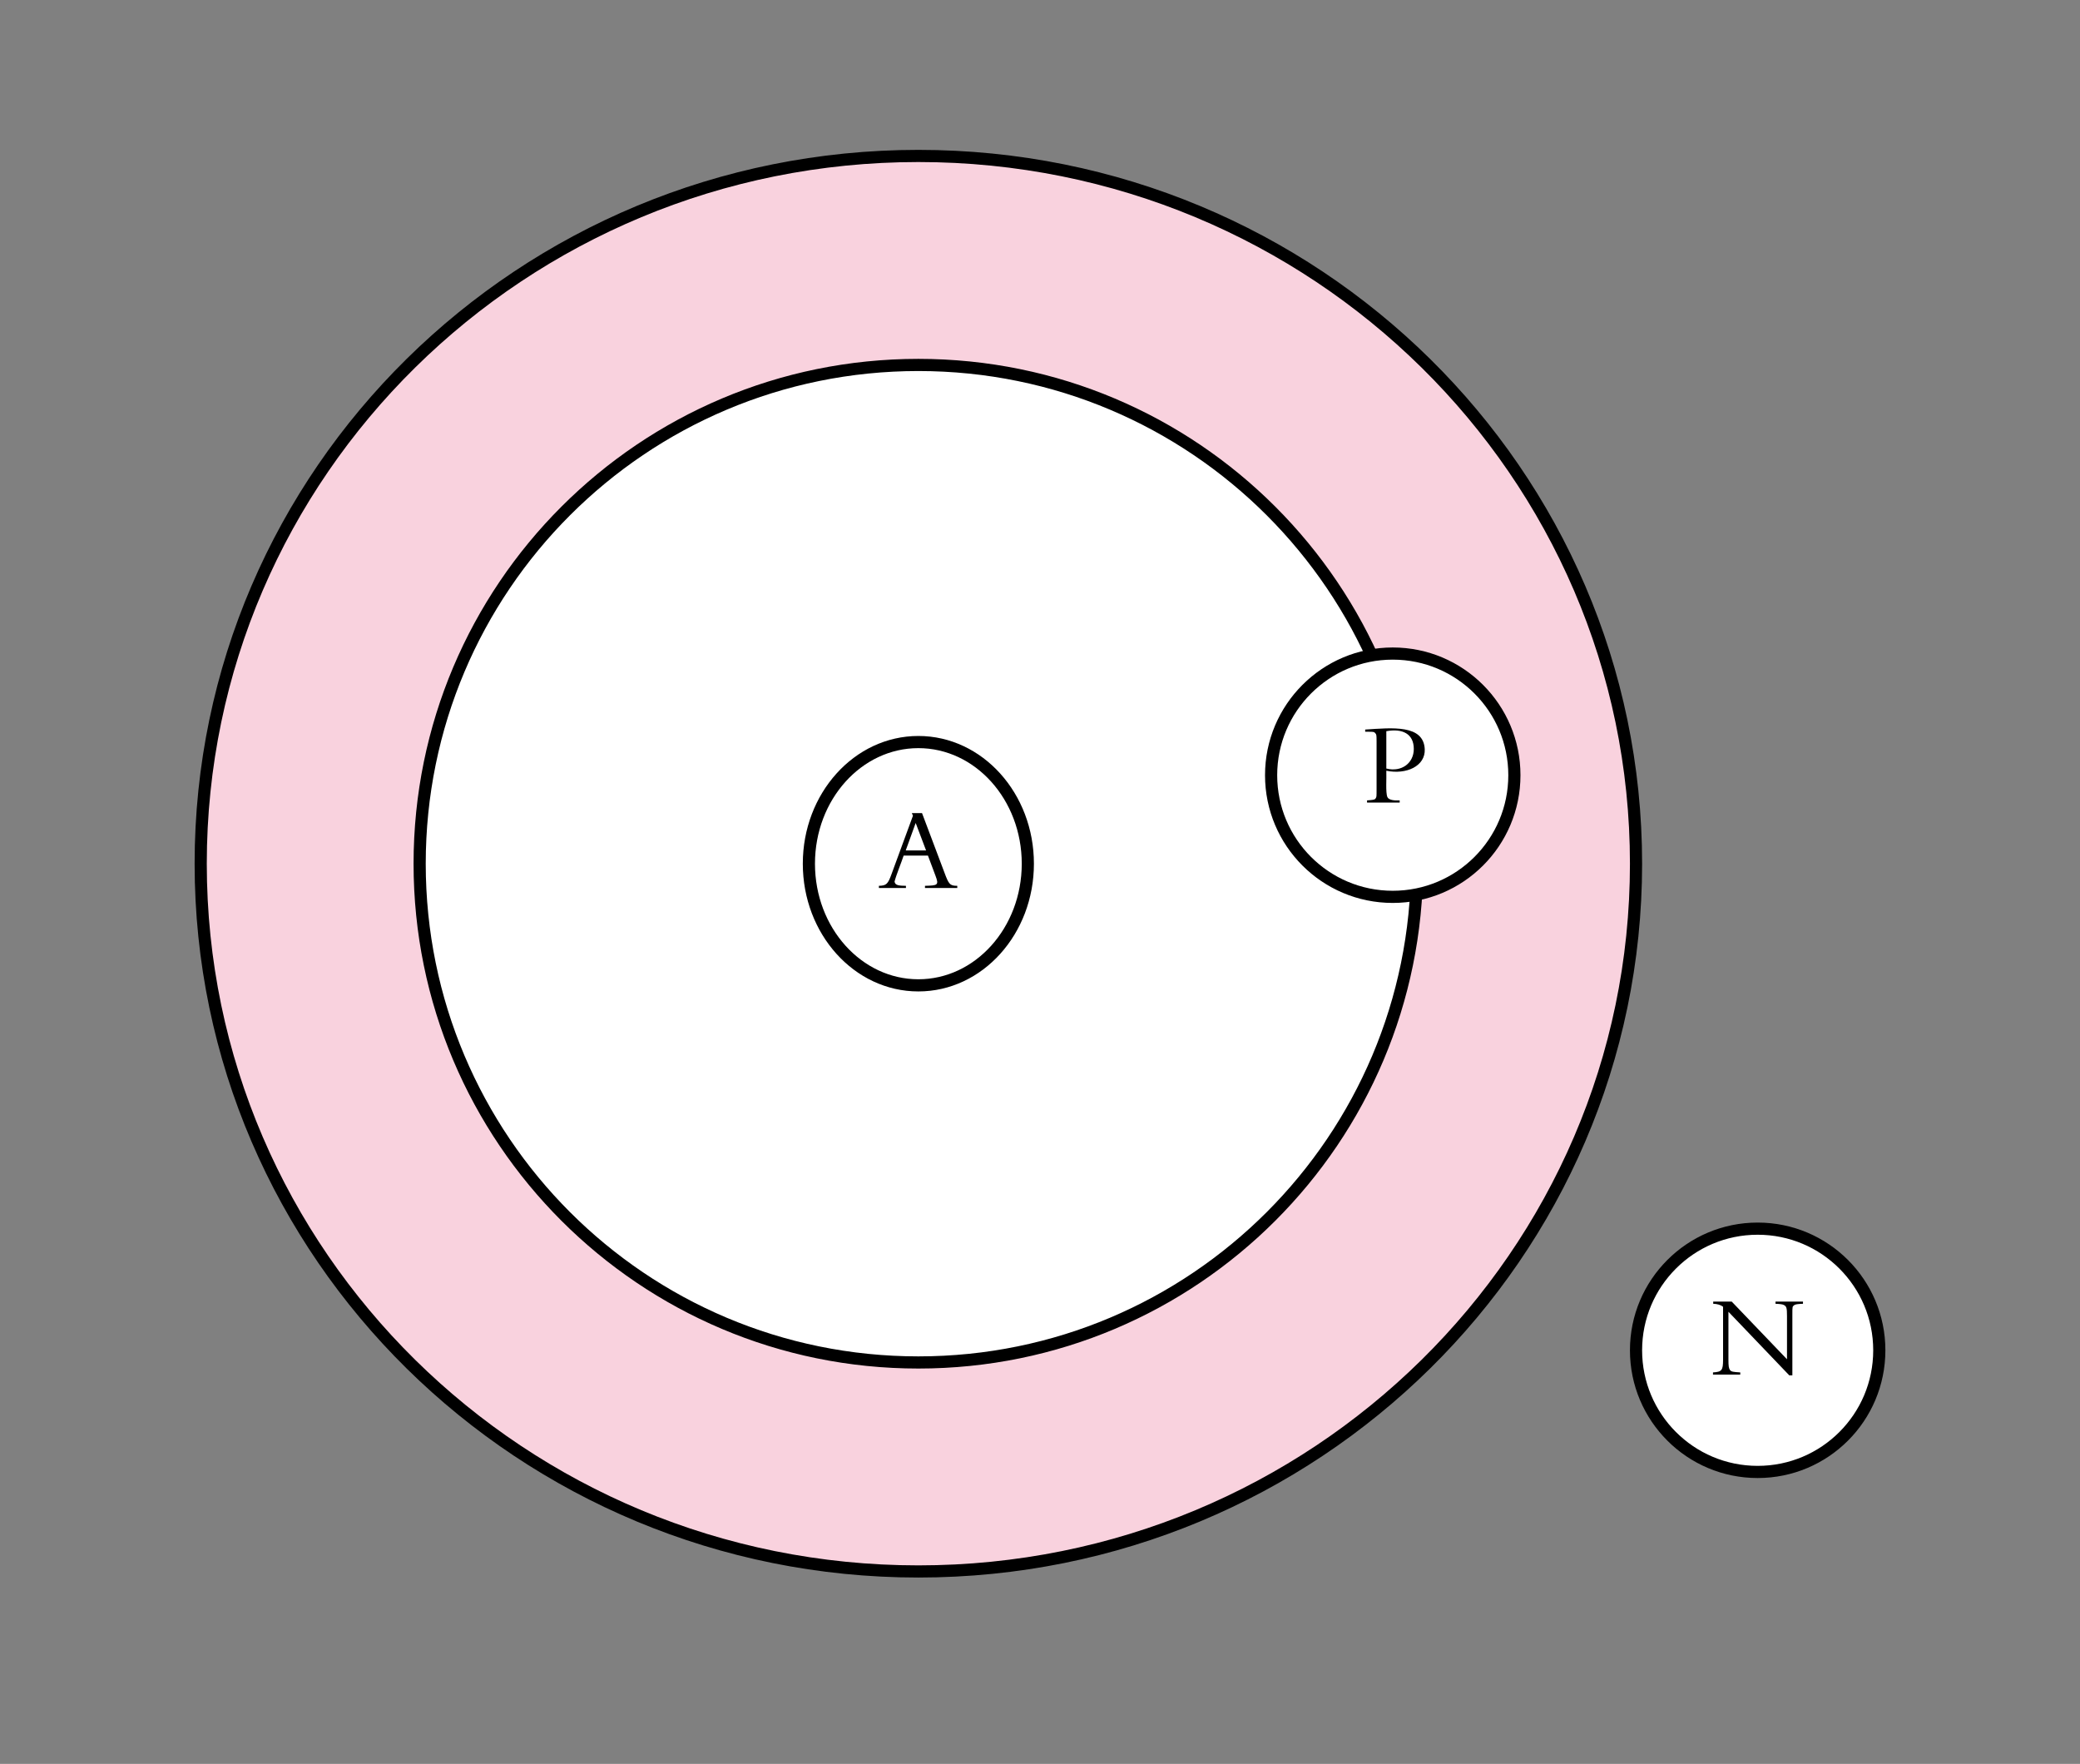 <svg xmlns="http://www.w3.org/2000/svg" xmlns:xlink="http://www.w3.org/1999/xlink" xmlns:lucid="lucid" width="342" height="290"><rect width="100%" height="100%" fill="#808080" stroke="none"/><g transform="translate(-931 -398)" lucid:page-tab-id="0_0"><g class="lucid-layer" lucid:layer-id="ZS_vbbotaloE" display="block"><path d="M1200 540c0 64.27-52.83 116.36-118 116.36S964 604.26 964 540c0-64.27 52.83-116.36 118-116.36s118 52.1 118 116.36z" stroke="#000" stroke-width="2" fill="#f9d2de"/><path d="M1164 540c0 45.3-36.7 82-82 82s-82-36.7-82-82 36.7-82 82-82 82 36.7 82 82z" stroke="#000" stroke-width="2" fill="#fff"/><path d="M1100 540c0 11.05-8.06 20-18 20s-18-8.95-18-20 8.06-20 18-20 18 8.95 18 20z" stroke="#000" stroke-width="2" fill="#fff"/><use xlink:href="#a" transform="matrix(1,0,0,1,1069,525) translate(6.457 18.996)"/><path d="M1180 525.45c0 11.05-8.95 20-20 20s-20-8.95-20-20c0-11.04 8.95-20 20-20s20 8.96 20 20z" stroke="#000" stroke-width="2" fill="#fff"/><use xlink:href="#b" transform="matrix(1,0,0,1,1145,510.455) translate(10.055 19.496)"/><path d="M1240 620c0 11.05-8.95 20-20 20s-20-8.95-20-20 8.95-20 20-20 20 8.95 20 20z" stroke="#000" stroke-width="2" fill="#fff"/><use xlink:href="#c" transform="matrix(1,0,0,1,1205,605) translate(7.026 18.996)"/></g><g class="lucid-layer" lucid:layer-id="uT_v47KlFqKs" display="none"><path d="M922 353.64h60v60h-60z" stroke="#c7e8ac" stroke-width="2" fill="#e9f8dc"/><use xlink:href="#d" transform="matrix(1,0,0,1,927,358.636) translate(0.027 27.96)"/><path d="M921 389h-19.76" stroke="#666" stroke-width="2" fill="none"/><path d="M922 390h-1v-2h1zM900.5 393.64L886.24 389l14.26-4.64z" fill="#666"/><path d="M901.5 395l-18.5-6 18.5-6zm-12.03-6l10.03 3.26v-6.52z" fill="#666"/></g><defs><path d="M146-59c4 37 46 38 104 39V0H3v-20c68-2 82-15 115-106l196-534-10-24h93l205 544C641-35 651-20 719-20V0H424v-20c116-3 129-5 96-92l-69-184H229c-21 64-68 178-83 237zm102-284h186l-95-251" id="e"/><use transform="matrix(0.018,0,0,0.018,0,0)" xlink:href="#e" id="a"/><path d="M40 0v-20c38-3 75-4 79-20 8-12 8-12 8-88v-429c0-60-1-64-11-76-11-13-15-14-67-14H23v-20c247-16 533-47 544 179 7 155-168 235-351 197 3 66-8 201 10 241 12 27 64 33 112 30V0H40zm427-490c0-138-103-189-251-162v341c139 35 251-49 251-179" id="f"/><use transform="matrix(0.018,0,0,0.018,0,0)" xlink:href="#f" id="b"/><path d="M35-20c80-5 92-18 92-116v-484c-22-17-54-26-90-27v-20h169l505 527v-393c0-76-4-90-29-103-11-6-31-9-76-11v-20h251v20c-51 2-72 5-82 14-15 12-15 13-15 83V7h-28L176-574v433c0 65 3 81 13 97 11 19 34 20 95 24V0H35v-20" id="g"/><use transform="matrix(0.018,0,0,0.018,0,0)" xlink:href="#g" id="c"/><path fill="#333" d="M35-20c80-5 92-18 92-116v-484c-22-17-54-26-90-27v-20h169l505 527v-393c0-76-4-90-29-103-11-6-31-9-76-11v-20h251v20c-51 2-72 5-82 14-15 12-15 13-15 83V7h-28L176-574v433c0 65 3 81 13 97 11 19 34 20 95 24V0H35v-20" id="h"/><path fill="#333" d="M418-98C381-53 308 13 227 13 122 13 40-83 40-207c0-115 76-230 209-230 86 0 128 35 154 107 7 19 24 23 21 50H111C88-151 163-39 270-40c54 0 95-22 136-71zM114-300h220c-11-70-54-116-108-116-53 0-93 41-112 116" id="i"/><path fill="#333" d="M21 149C7 99 127 41 136 16 45 10-15-79 88-113c34-11 44-18 55-26-66-24-103-72-103-133 0-92 82-164 188-164 49 0 91 15 120 42 50-1 85-3 141-11v67c-41-2-85-7-107-13 67 133-62 252-220 218 1 9-64 28-64 55 0 17 19 25 63 32 34 5 224-1 254 24 37 14 64 54 64 95 0 112-160 177-291 177-99 0-167-41-167-101zm204-295c62 0 104-51 104-127 0-83-48-144-114-144-61 0-104 48-104 116 0 90 47 155 114 155zM157 20c3 9-69 54-69 91 0 56 76 108 157 108 94 0 178-60 178-126 0-32-19-54-56-62 32-4-184-6-210-11" id="j"/><path fill="#333" d="M255-52c-39 28-89 75-129 65-56 0-95-36-95-88 0-54 33-80 126-105 41-11 68-23 96-41v-85c7-65-33-99-79-99-38 0-82 36-60 72l-73 36c-23-58 109-139 155-139 43 0 88 24 112 56 34 46 3 251 20 323 3 12 12 18 25 18 16 0 29-6 52-23l5 15c-40 36-83 60-106 60-30 0-47-23-49-65zm-92 27c14 8 60-30 90-47v-128c-19 11-32 17-93 42-43 18-60 38-60 70 0 35 28 63 63 63" id="k"/><path fill="#333" d="M103-41C88-65 87-77 87-154v-224H38v-17c40-19 81-73 102-136h18v106h153l-17 47H158v199c0 77 2 91 16 109 41 51 89 42 121-21l17 15C277 22 157 46 103-41" id="l"/><path fill="#333" d="M136-604c-28 0-47-17-47-42 0-23 20-40 47-40s47 17 47 41-20 41-47 41zM18-20c77-11 89-9 89-105v-179c0-56 0-55-56-67l-27-6v-17l139-48h15v317c0 62 1 68 13 83 12 14 26 19 64 22V0H18v-20" id="m"/><path fill="#333" d="M226 9L85-316c-33-77-38-82-95-89v-20h219v20c-90 9-78 15-51 81L263-78l102-232c32-59 15-90-62-95v-20h187v20c-50 12-62 26-100 112L258 9h-32" id="n"/><g id="d"><use transform="matrix(0.013,0,0,0.013,0,0)" xlink:href="#h"/><use transform="matrix(0.013,0,0,0.013,11.627,0)" xlink:href="#i"/><use transform="matrix(0.013,0,0,0.013,17.733,0)" xlink:href="#j"/><use transform="matrix(0.013,0,0,0.013,24.44,0)" xlink:href="#k"/><use transform="matrix(0.013,0,0,0.013,29.84,0)" xlink:href="#l"/><use transform="matrix(0.013,0,0,0.013,34.093,0)" xlink:href="#m"/><use transform="matrix(0.013,0,0,0.013,37.733,0)" xlink:href="#n"/><use transform="matrix(0.013,0,0,0.013,43.84,0)" xlink:href="#i"/></g></defs></g></svg>